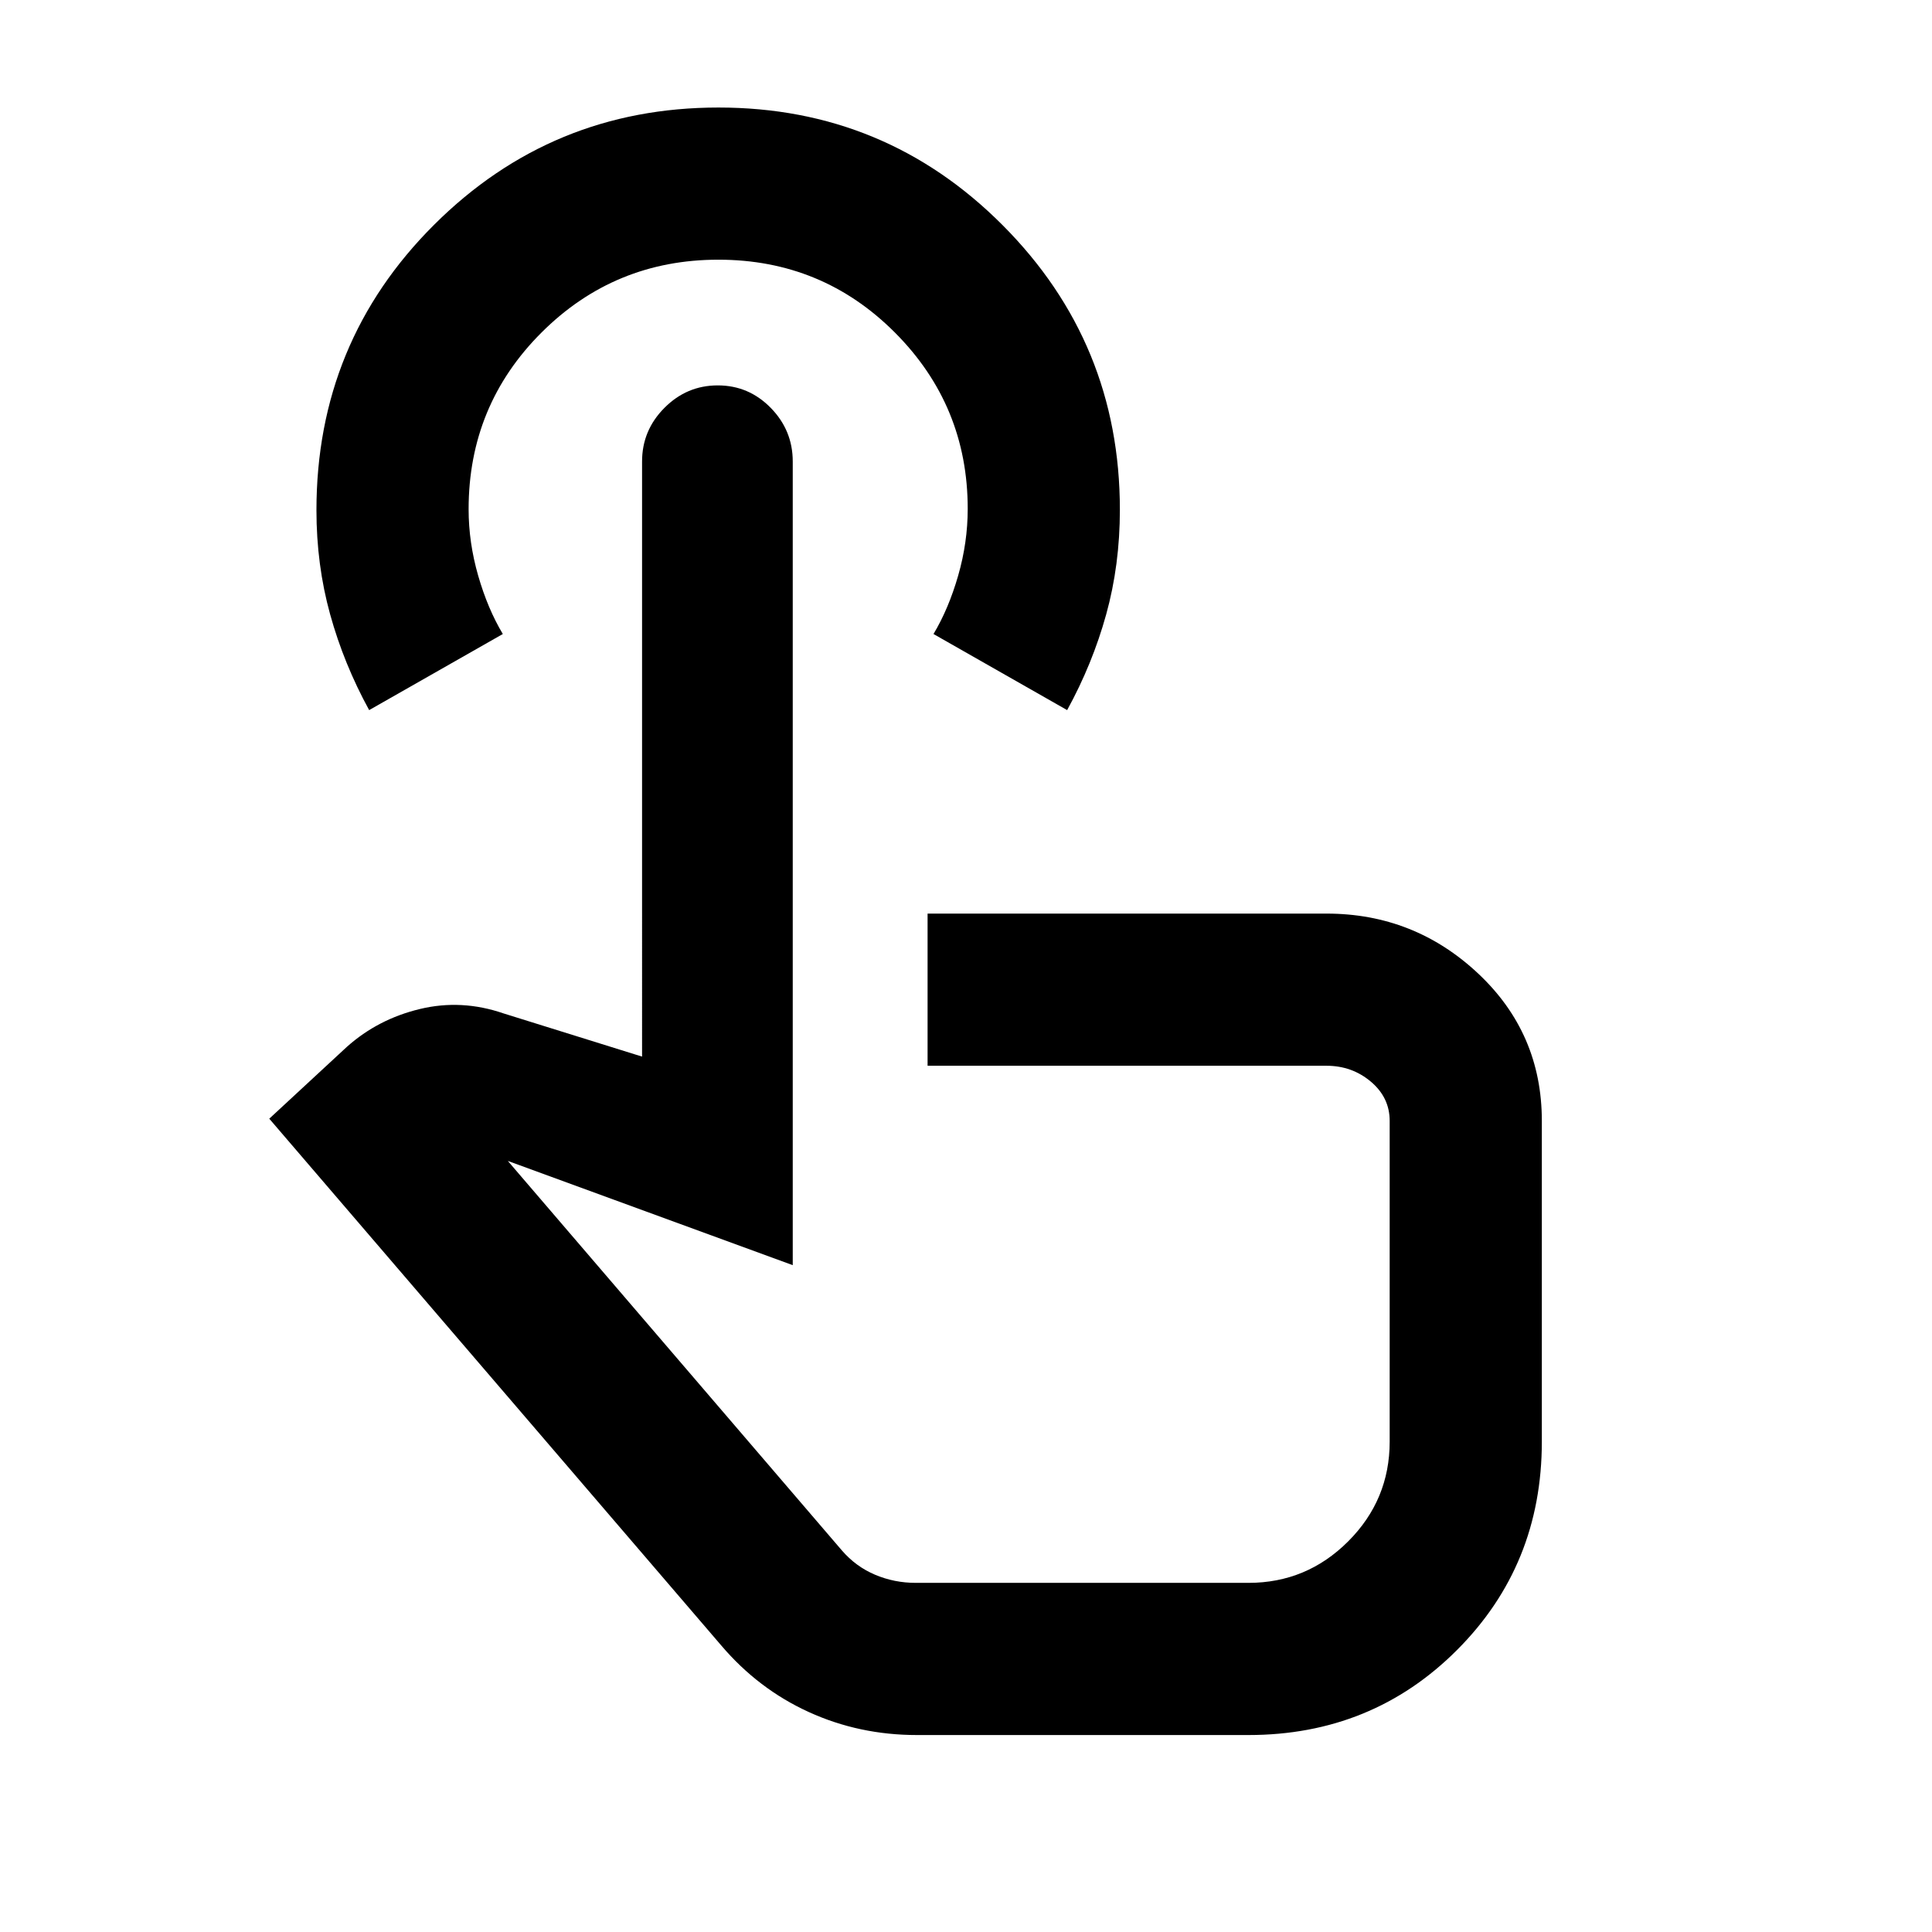 <svg xmlns="http://www.w3.org/2000/svg" height="20" viewBox="0 -960 960 960" width="20"><path d="M455.59-97.87q-28.65 0-53.71-11.43-25.07-11.44-43.45-33.03L133.8-404.13l38.63-35.76q15.4-13.72 36.16-18.73 20.76-5.01 41.65 2.19l68.8 21.45V-730.7q0-15.47 11.11-26.63 11.1-11.17 26.5-11.17 15.39 0 26.33 11.17 10.93 11.17 10.93 26.65v399.33l-141.58-51.8L418.3-189.63q6.95 8.06 16.5 12.1 9.56 4.05 20.31 4.05h165.22q28.95 0 49.57-20.62t20.62-49.57v-159.37q0-11.61-9.36-19.5-9.37-7.89-22.03-7.89H460.91v-75.61h198.22q43.57 0 75.29 29.71 31.71 29.72 31.71 73.29v159.37q0 61.41-42.2 103.6-42.19 42.2-103.6 42.2H455.59ZM183.43-607.15q-12.57-22.95-19.38-47.55-6.81-24.6-6.81-51.78 0-83.54 58.44-141.81 58.43-58.28 141.34-58.28t141.18 58.46q58.26 58.46 58.26 141.41 0 27.44-6.81 52.03-6.81 24.58-19.39 47.52l-66.41-37.81q7.5-12.5 12.25-29t4.75-33.23q0-51.27-36.13-87.52-36.14-36.25-87.75-36.25-51.62 0-87.87 36.17-36.25 36.17-36.25 87.83 0 16.5 4.75 33t12.25 29l-66.42 37.81Zm288.61 267.02Z"/></svg>
